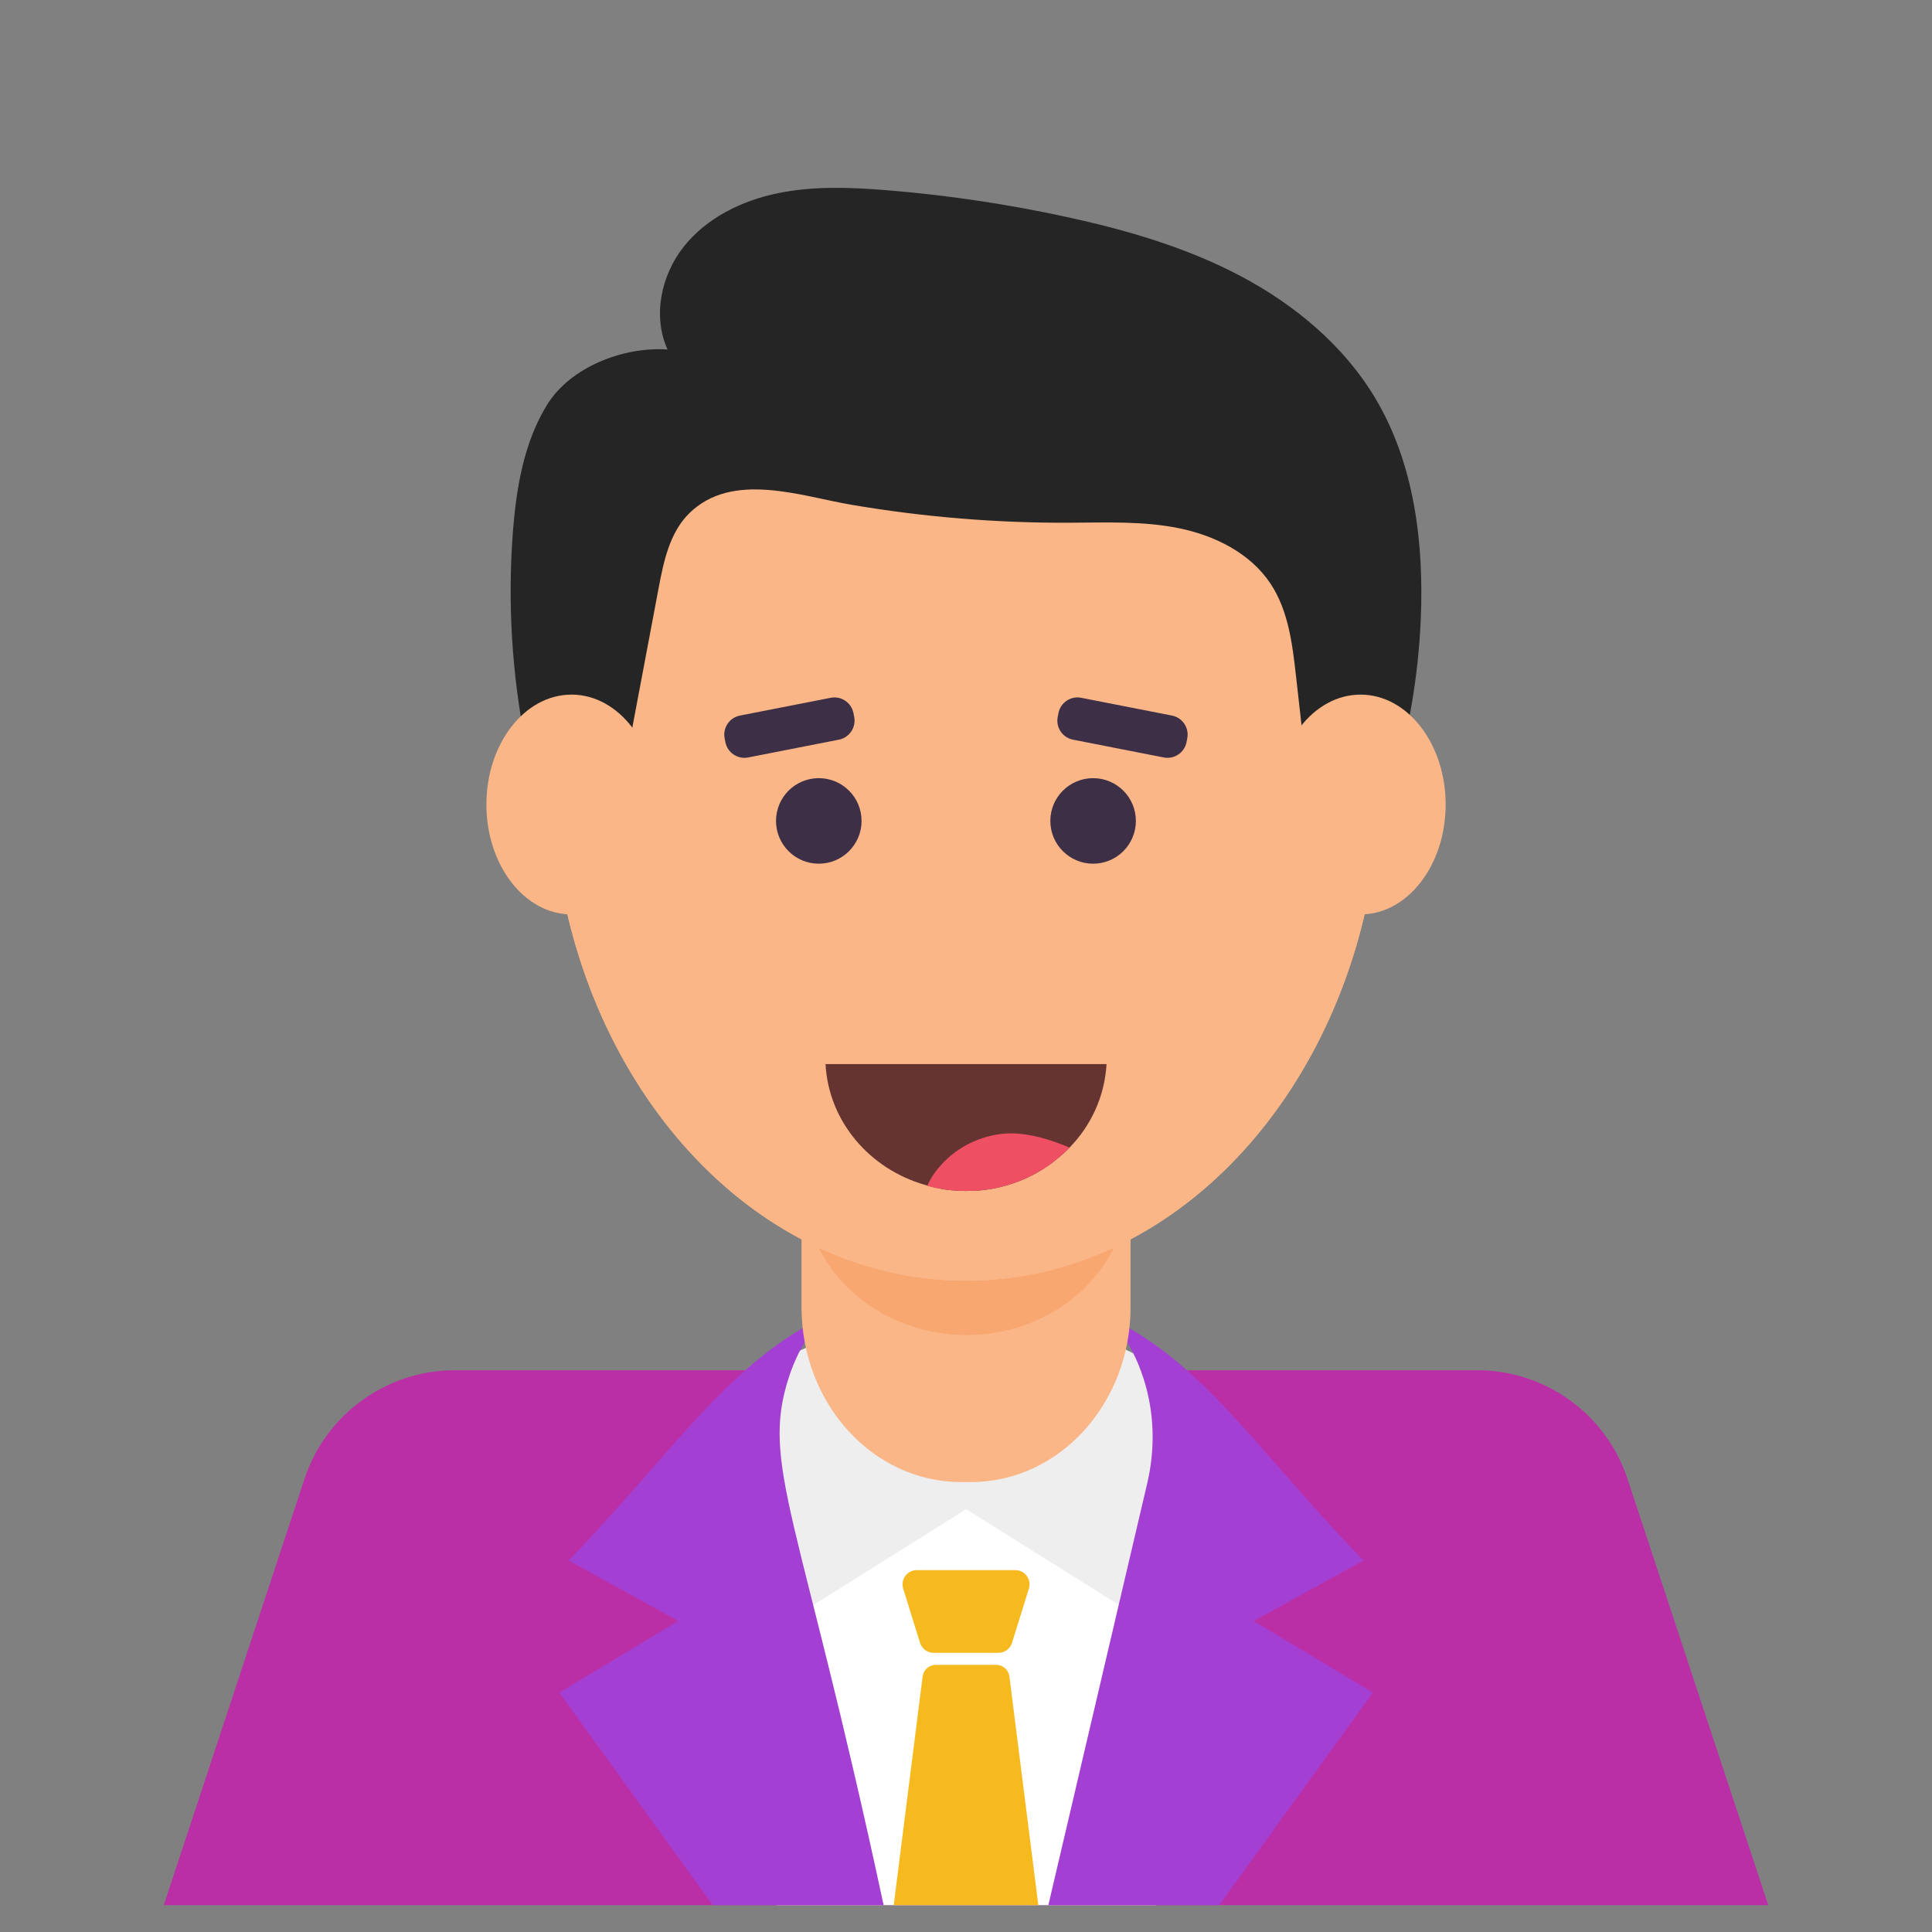 <svg width="83" height="83" viewBox="0 0 83 83" fill="none" xmlns="http://www.w3.org/2000/svg">
<rect x="0" y="0" width="83" height="83" fill="#808080" stroke="none"/>
<path d="M75.965 81.847H7.035L13.08 63.538C14 60.754 16.609 58.867 19.533 58.867H63.467C66.402 58.867 68.999 60.754 69.92 63.538L75.965 81.847Z" fill="#BB2FA6"/>
<path d="M49.663 58.866H33.357V81.847H49.663V58.866Z" fill="white"/>
<path d="M50.152 58.871L50.314 70.358L41.507 64.835L32.702 70.358L32.51 58.871L36.638 56.982H46.366L50.152 58.871Z" fill="#EEEEEE"/>
<path d="M39.526 70.577C39.605 70.833 39.842 71.007 40.111 71.007H42.892C43.16 71.007 43.397 70.833 43.477 70.577L44.201 68.247C44.324 67.853 44.029 67.453 43.616 67.453H39.386C38.974 67.453 38.679 67.853 38.802 68.247L39.526 70.577ZM43.365 72.03C43.333 71.742 43.088 71.524 42.798 71.524H40.204C39.913 71.524 39.669 71.742 39.636 72.03L38.395 81.847H44.607L43.365 72.03Z" fill="#F6BA1E"/>
<path d="M37.961 81.847H30.622L24.029 72.716L29.14 69.638L24.431 67.042C27.498 63.849 29.485 61.196 31.667 59.186C32.781 58.152 33.941 57.291 35.32 56.613C35.205 56.763 35.079 56.912 34.964 57.073C34.481 57.716 34.125 58.44 33.884 59.186C32.669 62.948 34.351 65.017 37.961 81.847ZM58.98 72.716L52.376 81.847H45.037L49.275 63.769C49.642 62.241 49.596 60.645 49.114 59.186C48.873 58.439 48.517 57.716 48.034 57.073C47.919 56.912 47.793 56.763 47.678 56.613C49.068 57.291 50.228 58.152 51.342 59.186C53.513 61.196 55.5 63.861 58.578 67.042L53.858 69.638L58.98 72.716Z" fill="#A43FD4"/>
<path d="M48.57 45.978V56.153C48.57 60.306 45.5 63.671 41.712 63.671H41.291C37.503 63.671 34.434 60.306 34.434 56.153V45.978H48.57Z" fill="#FAB687"/>
<path d="M41.529 57.354C37.964 57.354 34.92 54.871 34.607 51.594C34.554 51.041 34.527 50.483 34.527 49.921C34.527 49.364 34.554 48.81 34.606 48.262C34.916 44.985 37.963 42.501 41.528 42.501H41.529C45.367 42.501 48.478 45.372 48.478 48.913V50.943C48.478 54.484 45.367 57.354 41.529 57.354Z" fill="#F8A771"/>
<path d="M59.309 33.309C59.309 34.8 59.181 36.268 58.948 37.677C57.282 47.578 50.108 55.02 41.5 55.02C32.893 55.02 25.718 47.578 24.052 37.677C23.82 36.268 23.691 34.8 23.691 33.309C23.691 27.299 25.695 21.872 28.933 17.935C32.159 14.021 36.597 11.599 41.5 11.599C46.404 11.599 50.842 14.021 54.068 17.935C57.306 21.872 59.309 27.299 59.309 33.309Z" fill="#FAB687"/>
<path d="M28.679 15.015C28.026 13.582 28.402 11.814 29.385 10.584C30.368 9.354 31.87 8.619 33.412 8.301C34.955 7.983 36.549 8.046 38.118 8.174C40.706 8.385 43.28 8.768 45.817 9.32C48.395 9.88 50.955 10.623 53.288 11.855C55.62 13.087 57.726 14.838 59.08 17.102C60.764 19.919 61.177 23.331 61.037 26.611C60.828 31.507 59.357 36.244 56.968 40.523C56.537 36.693 56.107 32.864 55.676 29.034C55.522 27.661 55.347 26.231 54.586 25.079C53.717 23.764 52.19 23.006 50.645 22.692C49.1 22.378 47.508 22.451 45.931 22.457C42.8 22.47 39.667 22.211 36.58 21.686C34.401 21.315 31.456 20.226 29.603 22.059C28.767 22.887 28.511 24.118 28.293 25.274C27.34 30.327 26.388 35.381 25.435 40.434C22.785 34.986 21.572 28.907 22.034 22.866C22.179 20.966 22.502 19.02 23.499 17.396C24.496 15.771 26.777 14.884 28.679 15.015Z" fill="#252525"/>
<path d="M23.748 34.667C23.801 35.689 23.89 36.7 24.052 37.677C25.718 47.578 32.892 55.02 41.5 55.02C50.107 55.02 57.282 47.578 58.948 37.677C59.109 36.7 59.199 35.689 59.252 34.667H23.748Z" fill="#FAB687"/>
<path d="M35.175 37.105C36.19 37.105 37.013 36.282 37.013 35.267C37.013 34.252 36.19 33.43 35.175 33.43C34.161 33.43 33.338 34.252 33.338 35.267C33.338 36.282 34.161 37.105 35.175 37.105Z" fill="#3D2F46"/>
<path d="M46.961 37.105C47.975 37.105 48.798 36.282 48.798 35.267C48.798 34.252 47.975 33.43 46.961 33.43C45.946 33.43 45.123 34.252 45.123 35.267C45.123 36.282 45.946 37.105 46.961 37.105Z" fill="#3D2F46"/>
<path d="M36.697 30.799L36.665 30.635C36.576 30.184 36.139 29.889 35.687 29.978L31.789 30.741C31.337 30.83 31.043 31.268 31.131 31.719L31.163 31.883C31.251 32.335 31.689 32.629 32.141 32.541L36.039 31.777C36.491 31.688 36.785 31.25 36.697 30.799ZM50.348 30.741L46.45 29.978C45.998 29.889 45.56 30.183 45.472 30.635L45.44 30.799C45.352 31.251 45.646 31.689 46.098 31.777L49.996 32.541C50.447 32.629 50.885 32.335 50.974 31.883L51.006 31.719C51.094 31.268 50.8 30.83 50.348 30.741Z" fill="#3D2F46"/>
<path d="M47.538 45.715C47.455 47.119 46.862 48.367 45.947 49.303C45.926 49.323 45.916 49.334 45.895 49.355C45.781 49.469 45.666 49.583 45.531 49.687C44.616 50.488 43.42 51.018 42.099 51.143C41.912 51.154 41.704 51.164 41.507 51.164C41.215 51.164 40.935 51.143 40.654 51.112C40.394 51.07 40.144 51.018 39.895 50.946C39.874 50.946 39.864 50.935 39.843 50.935C39.801 50.925 39.749 50.904 39.708 50.894C37.378 50.218 35.6 48.2 35.465 45.715H47.538Z" fill="#663430"/>
<path d="M45.947 49.302C45.926 49.323 45.916 49.334 45.895 49.354C45.78 49.469 45.666 49.583 45.531 49.687C44.616 50.488 43.42 51.018 42.099 51.143C41.912 51.153 41.704 51.164 41.506 51.164C41.215 51.164 40.934 51.143 40.654 51.112C40.373 51.07 40.102 51.018 39.832 50.946L39.842 50.935C39.978 50.602 40.196 50.301 40.456 50.02C41.142 49.261 42.141 48.782 43.17 48.699C43.981 48.647 44.792 48.855 45.562 49.147C45.687 49.198 45.822 49.24 45.947 49.302Z" fill="#EF4F63"/>
<path d="M58.45 39.284C60.469 39.284 62.106 37.17 62.106 34.563C62.106 31.955 60.469 29.841 58.45 29.841C56.43 29.841 54.793 31.955 54.793 34.563C54.793 37.17 56.43 39.284 58.45 39.284Z" fill="#FAB687"/>
<path d="M24.553 39.284C26.573 39.284 28.21 37.17 28.21 34.563C28.21 31.955 26.573 29.841 24.553 29.841C22.534 29.841 20.896 31.955 20.896 34.563C20.896 37.17 22.534 39.284 24.553 39.284Z" fill="#FAB687"/>
</svg>
